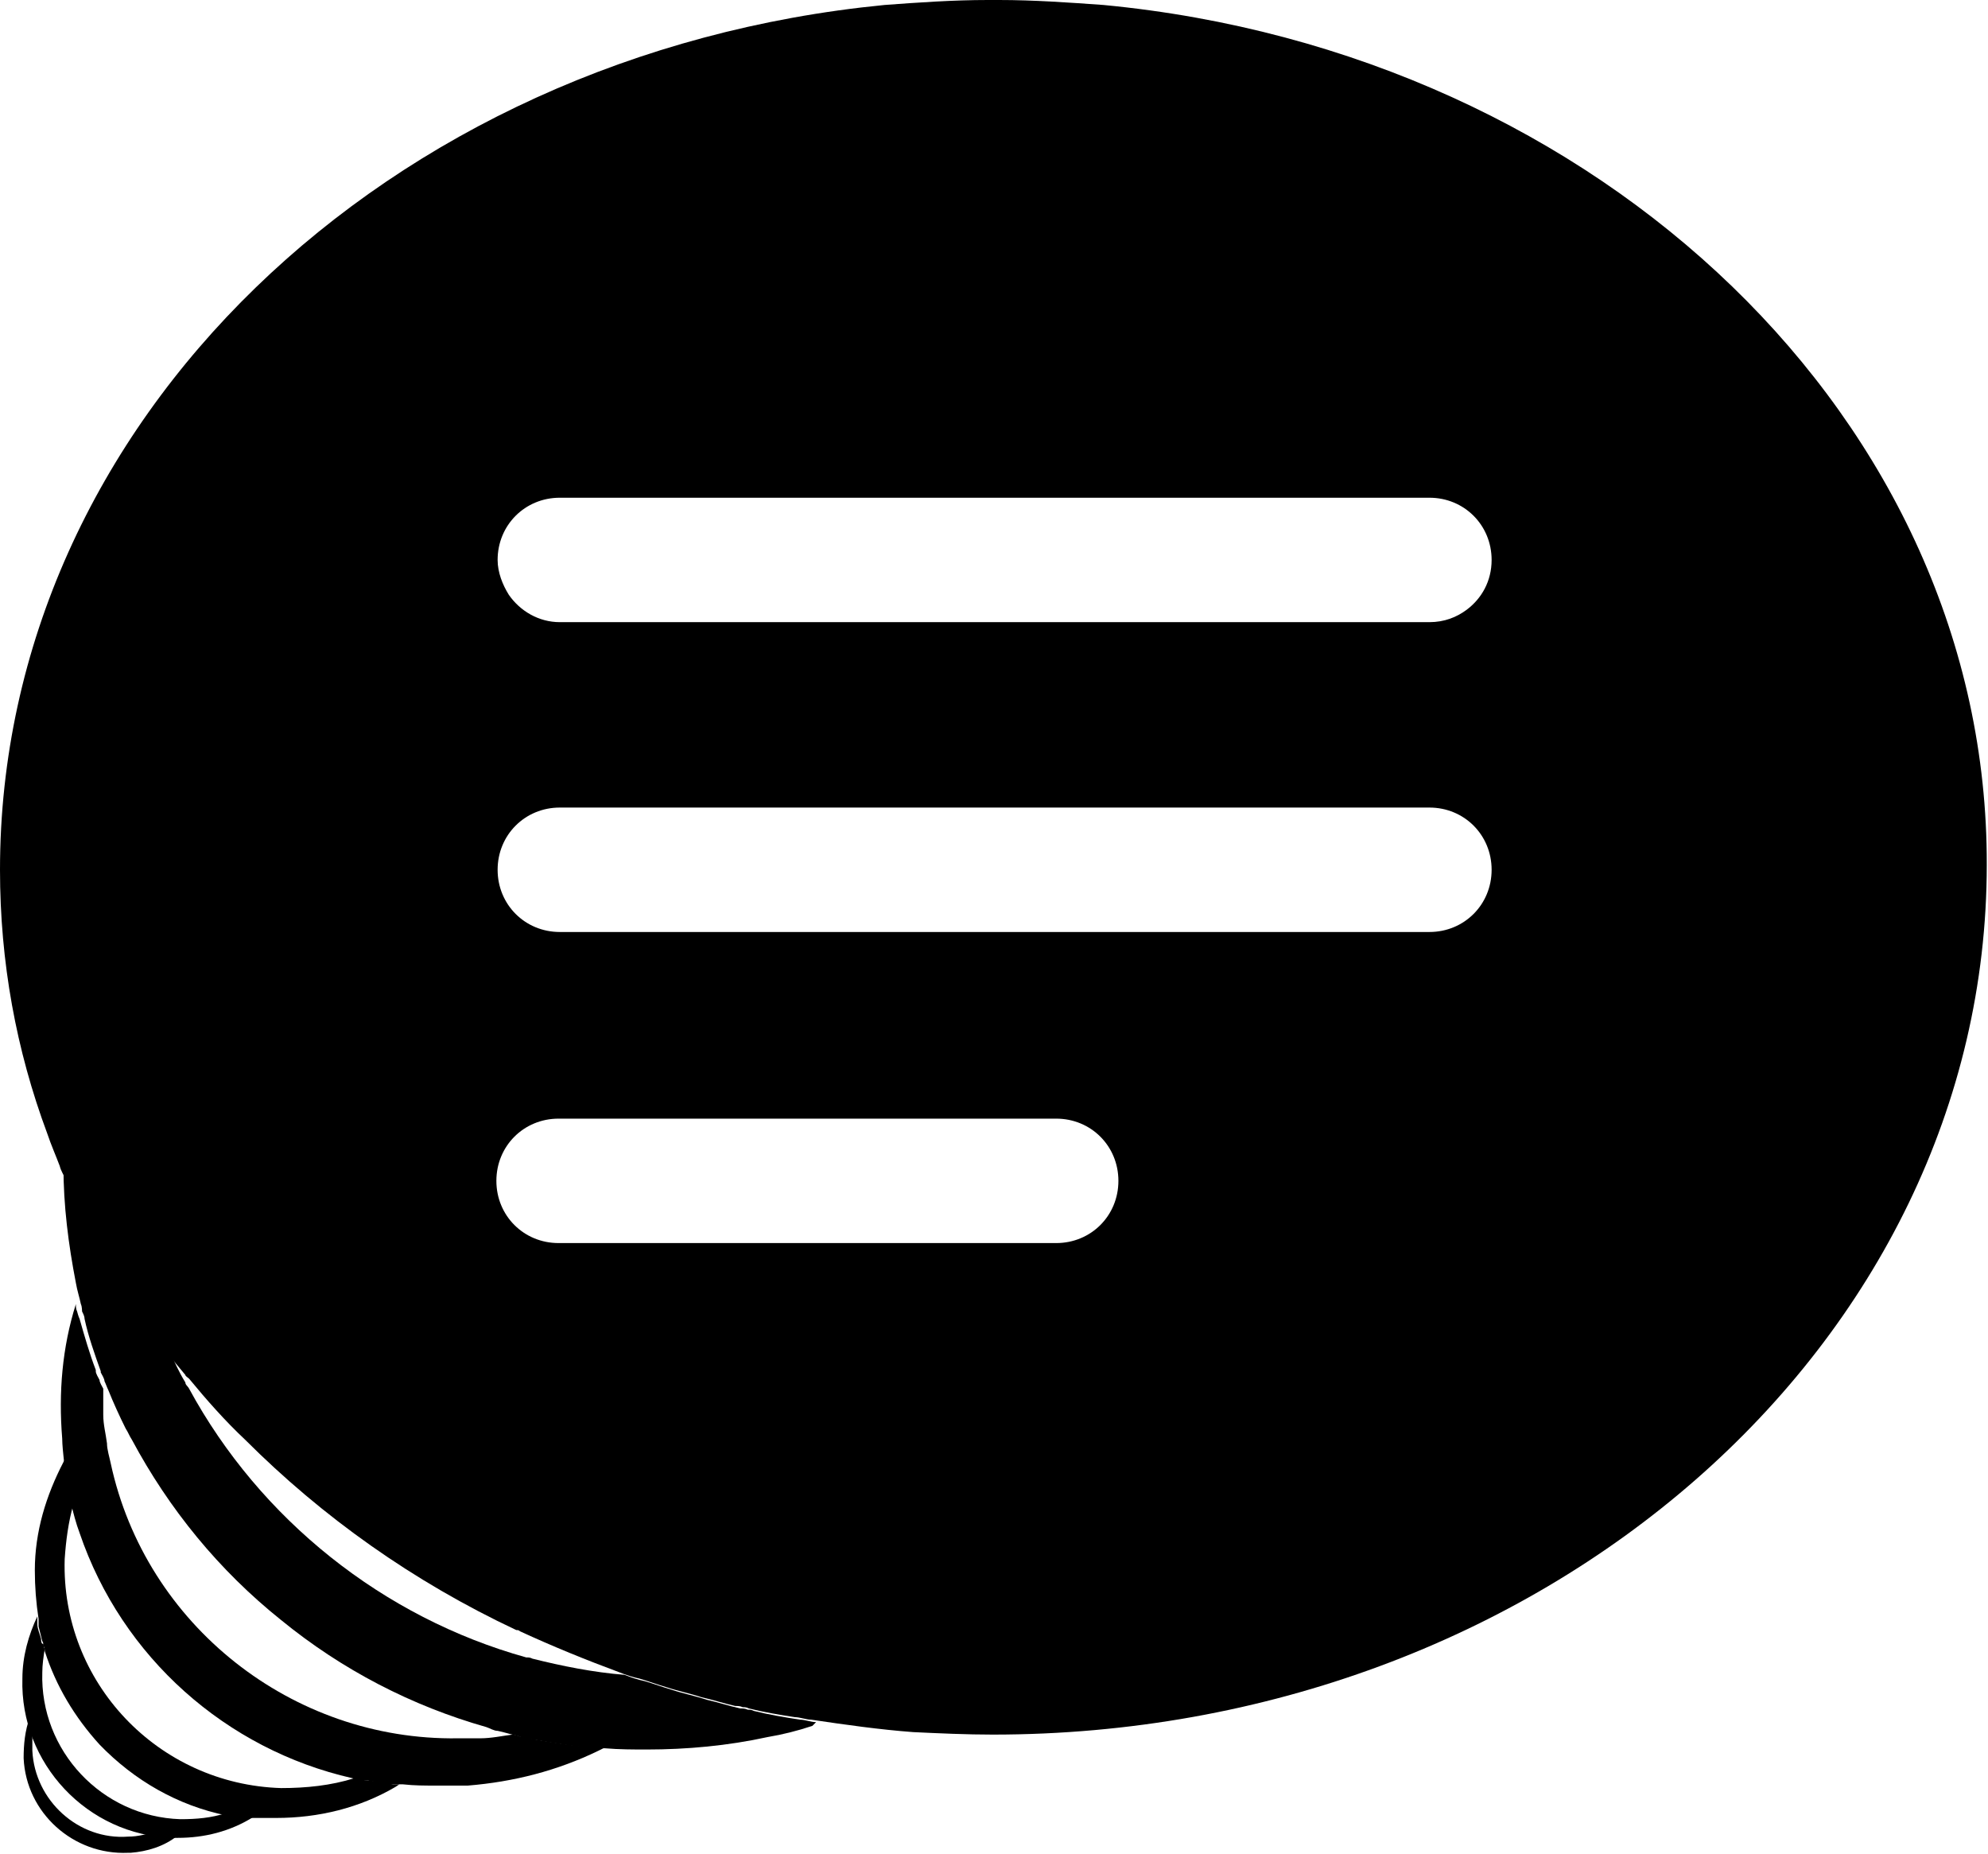 <?xml version="1.0" encoding="UTF-8"?>
<svg id="Layer_1" data-name="Layer 1" xmlns="http://www.w3.org/2000/svg" viewBox="0 0 15.98 14.9">
  <g>
    <path d="m6.53,13.87h0c-.12.04-.24.07-.36.09-.32.07-.65.1-.97.1-.11,0-.22,0-.34-.01,0,0,0,0-.01,0-.02,0-.03,0-.05,0-.17-.01-.34-.04-.51-.07h0s-.04,0-.06-.01c-.02,0-.05-.01-.07-.02-.05-.01-.11-.03-.16-.04-.03,0-.06-.02-.09-.03-.6-.17-1.16-.46-1.65-.86-.5-.4-.9-.89-1.2-1.45-.02-.03-.03-.06-.05-.09-.05-.1-.1-.21-.14-.31-.01-.02-.02-.05-.03-.07,0-.02-.02-.05-.03-.07,0,0,0,0,0-.01h0c-.05-.14-.1-.28-.13-.42,0-.02-.01-.04-.02-.06h0s0-.04-.01-.06h0c-.01-.05-.03-.11-.04-.17-.06-.31-.1-.62-.1-.94.01.04.03.07.05.11.07.15.14.31.22.45.04.07.08.15.12.22.03.05.06.11.09.16.11.18.24.36.37.54.04.09.08.18.13.26,0,.02.02.03.03.05.57,1.05,1.56,1.84,2.71,2.16.02,0,.03,0,.05.01.24.06.49.11.74.13.05.02.11.04.16.05h0s0,0,0,0c.07.02.15.05.22.07.09.03.19.05.28.08,0,0,0,0,0,0,.09.02.18.05.27.07.02,0,.04,0,.06.01.02,0,.03,0,.05.01.12.03.24.05.37.07.04,0,.09.02.13.02Z"/>
    <g>
      <g>
        <path d="m4.85,14.05l-.04.02c-.33.16-.68.25-1.05.28-.08,0-.16,0-.24,0h-.02c-.09,0-.17,0-.26-.01-.01,0-.02,0-.04,0-.02,0-.03,0-.05,0,0,0,0,0,0,0-.06,0-.13-.02-.19-.03,0,0-.01,0-.02,0-.04,0-.07-.01-.11-.02-1.01-.23-1.85-.97-2.19-1.97-.03-.08-.05-.16-.07-.24h0s0-.02,0-.03c-.03-.11-.05-.23-.06-.35h0s-.01-.09-.01-.14c-.03-.37,0-.73.11-1.08,0,.02,0,.04.01.06h0s.01.04.02.06c.04.14.08.28.13.41h0s0,0,0,0c0,0,0,0,0,.01,0,.02.02.05.03.07,0,.02.02.05.03.07,0,.07,0,.14,0,.21,0,.08.02.15.03.23,0,.05.02.11.03.16.28,1.3,1.46,2.23,2.79,2.21.05,0,.1,0,.15,0h0s.02,0,.03,0c.09,0,.18-.02.26-.03.02,0,.05.01.07.02.02,0,.04,0,.06.01h0c.17.03.34.06.51.07.02,0,.03,0,.05,0,0,0,0,0,.01,0Z"/>
        <path d="m2.97,14.3c.06.01.12.02.18.03,0,0,0,0,0,0-.06,0-.13-.02-.19-.03Z"/>
      </g>
      <g>
        <path d="m3.16,14.33s0,0,0,0c-.06,0-.12-.02-.18-.03.06.01.12.02.19.03Z"/>
        <path d="m2.97,14.3c.06.01.12.02.18.03,0,0,0,0,0,0-.06,0-.13-.02-.19-.03Z"/>
        <path d="m3.21,14.34l-.03.02c-.29.17-.62.25-.96.25-.02,0-.04,0-.06,0-.03,0-.07,0-.1,0h0s-.02,0-.03,0c-.06,0-.11-.01-.17-.02-.01,0-.03,0-.04,0h0c-.39-.08-.74-.28-1.02-.57-.2-.22-.35-.47-.44-.75H.36s0-.03-.01-.04H.35s0-.03-.01-.04c-.01-.04-.02-.08-.03-.12,0-.01,0-.02,0-.03,0-.01,0-.02,0-.03-.02-.13-.03-.26-.03-.39,0-.31.09-.6.23-.87l.02-.04c.01.12.04.23.06.35,0,0,0,.02,0,.03h0c-.04.14-.06.29-.07.44-.03.99.75,1.81,1.74,1.84.2,0,.4-.02.59-.08.04,0,.07.02.11.02,0,0,.01,0,.02,0,.06.01.12.02.18.03.02,0,.03,0,.05,0Z"/>
      </g>
      <path d="m2.06,14.6h-.02c-.19.12-.4.17-.61.17-.01,0-.02,0-.04,0-.69-.02-1.23-.6-1.21-1.28,0-.18.05-.35.12-.5,0,.01,0,.02,0,.03,0,.01,0,.02,0,.03,0,.04.02.08.03.12,0,.01,0,.03.01.04H.35s0,.03.01.04H.36c-.01.06-.02.13-.02.19-.02.63.48,1.16,1.11,1.18.13,0,.25-.01.37-.05h0s.03,0,.04,0c.06.01.11.02.17.02.01,0,.02,0,.03,0Z"/>
      <path d="m1.44,14.75h-.01c-.11.09-.25.13-.38.14,0,0-.02,0-.02,0-.44.02-.82-.32-.84-.76,0-.11.01-.22.05-.33,0,0,0,.01,0,.02,0,0,0,.01,0,.02,0,.02.02.05.02.07,0,0,0,.02,0,.02h0s0,.02,0,.02h0s0,.08,0,.12c.02.4.37.72.77.69.08,0,.16-.02.23-.05h0s.02,0,.03,0c.04,0,.07,0,.11,0,0,0,.01,0,.02,0Z"/>
    </g>
  </g>
  <path d="m8.87.04C8.59.02,8.31,0,8.03,0c-.01,0-.03,0-.04,0-.02,0-.03,0-.05,0-.28,0-.56.02-.83.04C3.11.43,0,3.39,0,6.99c0,.74.13,1.45.38,2.12.03.09.07.18.1.26.01.04.03.07.05.11.07.15.14.31.22.45.04.07.08.15.12.22.03.05.06.11.09.16.11.18.24.36.37.54.05.07.11.14.16.2,0,.01.02.02.03.03.14.17.29.34.45.49,0,0,0,0,0,0,.62.62,1.35,1.14,2.18,1.53.01,0,.02,0,.03.01.26.12.53.23.8.33.05.02.11.04.16.05h0s0,0,0,0c.07.02.15.05.22.07.09.03.19.05.28.08,0,0,0,0,0,0,.09.02.18.05.27.07.02,0,.04,0,.06.01.02,0,.03,0,.05.01.12.03.24.05.37.07.04,0,.09.02.13.02.27.04.55.08.82.1.21.01.43.02.64.02,4.41,0,7.99-3.13,7.99-6.99C15.98,3.39,12.87.42,8.87.04Zm-.38,9.95h-4c-.28,0-.5-.22-.5-.5s.22-.5.5-.5h4c.28,0,.5.22.5.5s-.22.5-.5.5Zm3-2.5h-6.99c-.28,0-.5-.22-.5-.5s.22-.5.5-.5h6.99c.28,0,.5.22.5.5s-.22.5-.5.5Zm.3-2.59c-.08.06-.18.1-.3.1h-6.99c-.17,0-.32-.09-.41-.22,0,0,0,0,0,0-.05-.08-.09-.18-.09-.28,0-.28.22-.5.5-.5h6.99c.28,0,.5.22.5.5,0,.17-.08.31-.2.4Z"/>
</svg>